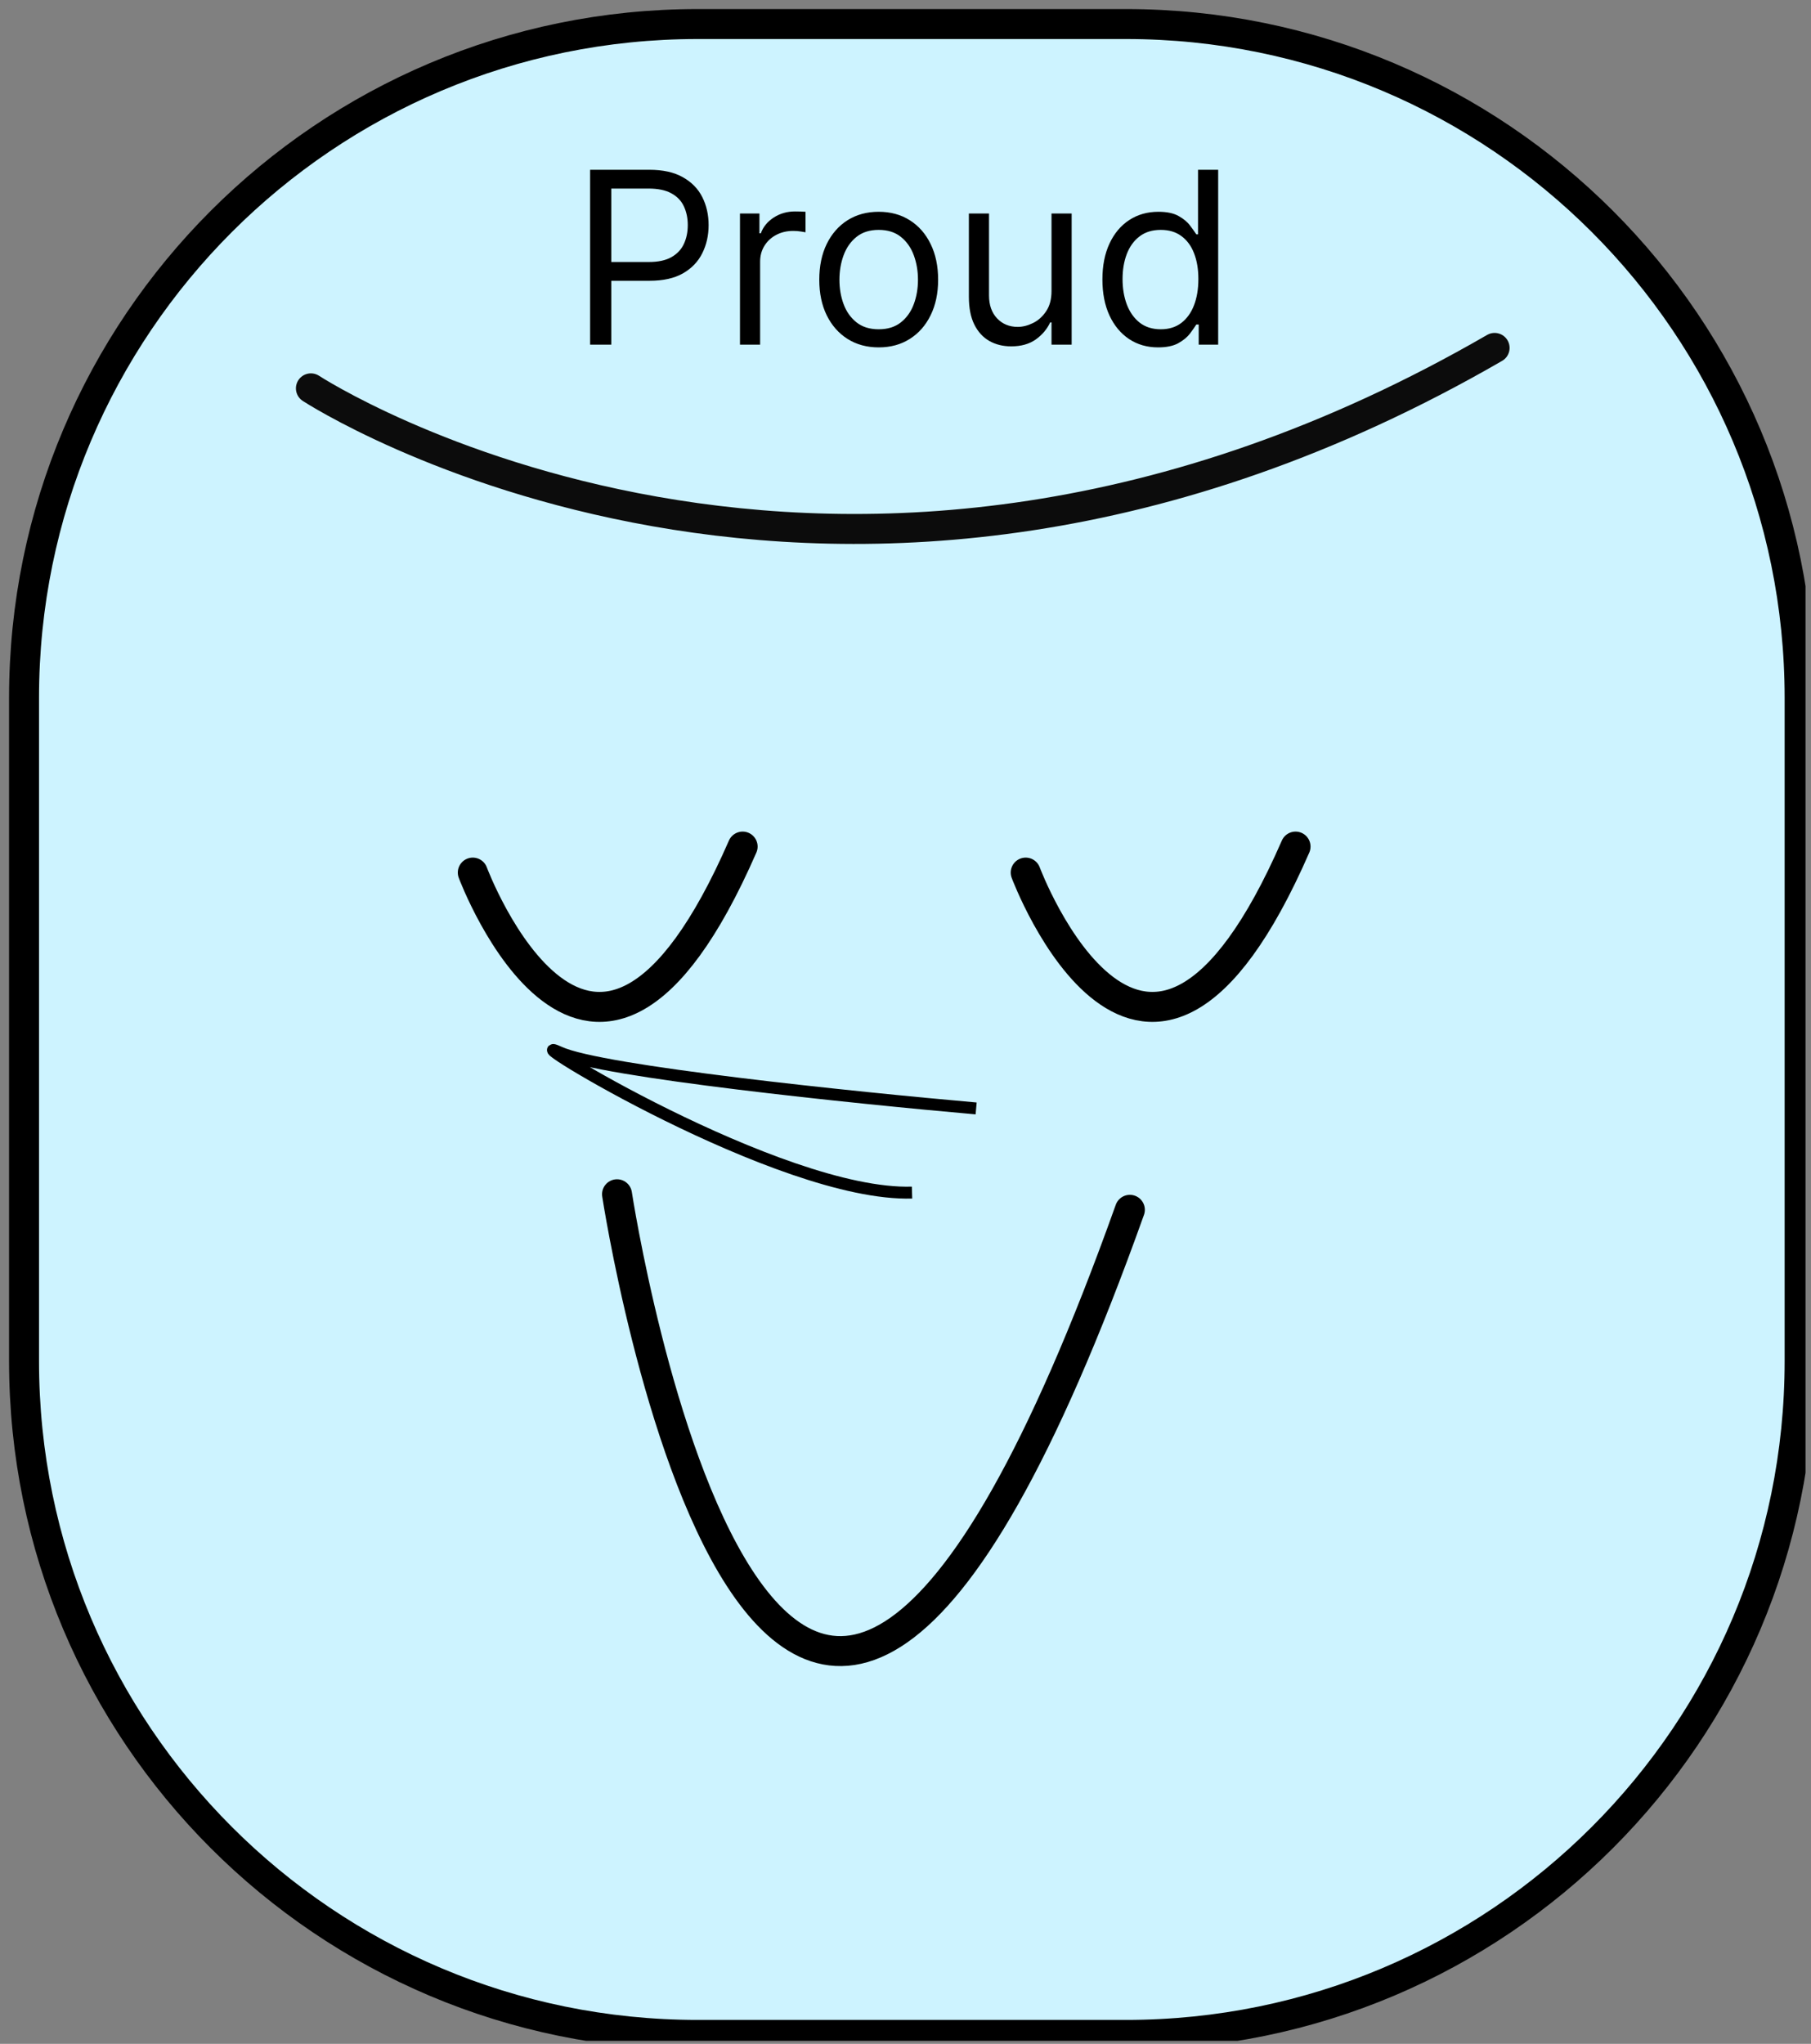 <svg width="226" height="255" viewBox="0 0 226 255" fill="none" xmlns="http://www.w3.org/2000/svg">
<rect x="0" y="0" width="226" height="255" fill="#808080" stroke="none"/>
<g clip-path="url(#clip0_761_1315)">
<path d="M140.515 3H87.064C40.637 3 3 40.637 3 87.064V169.82C3 216.247 40.637 253.883 87.064 253.883H140.515C186.942 253.883 224.579 216.247 224.579 169.82V87.064C224.579 40.637 186.942 3 140.515 3Z" fill="#CDF3FF" stroke="black" stroke-width="3.738" stroke-miterlimit="10"/>
<path d="M38.798 48.452C38.798 48.452 104.023 91.101 186.517 43.406" stroke="#0C0C0C" stroke-width="3.738" stroke-miterlimit="10" stroke-linecap="round"/>
<path d="M73.642 43V21.182H81.014C82.726 21.182 84.125 21.491 85.212 22.109C86.305 22.72 87.115 23.547 87.641 24.591C88.166 25.635 88.429 26.8 88.429 28.085C88.429 29.371 88.166 30.539 87.641 31.59C87.122 32.641 86.32 33.479 85.233 34.104C84.146 34.722 82.754 35.031 81.057 35.031H75.773V32.688H80.972C82.144 32.688 83.085 32.485 83.795 32.08C84.505 31.675 85.02 31.129 85.34 30.44C85.666 29.744 85.829 28.959 85.829 28.085C85.829 27.212 85.666 26.43 85.34 25.741C85.02 25.053 84.501 24.513 83.784 24.122C83.067 23.724 82.115 23.526 80.929 23.526H76.284V43H73.642ZM92.344 43V26.636H94.773V29.108H94.944C95.242 28.298 95.782 27.641 96.563 27.137C97.344 26.633 98.225 26.381 99.205 26.381C99.39 26.381 99.62 26.384 99.897 26.391C100.174 26.398 100.384 26.409 100.526 26.423V28.98C100.441 28.959 100.245 28.927 99.94 28.884C99.642 28.834 99.326 28.81 98.992 28.81C98.196 28.81 97.486 28.977 96.861 29.31C96.243 29.637 95.753 30.092 95.391 30.674C95.036 31.249 94.858 31.906 94.858 32.645V43H92.344ZM109.656 43.341C108.179 43.341 106.882 42.989 105.767 42.286C104.659 41.583 103.793 40.599 103.168 39.335C102.55 38.071 102.241 36.594 102.241 34.903C102.241 33.199 102.55 31.711 103.168 30.44C103.793 29.168 104.659 28.181 105.767 27.478C106.882 26.775 108.179 26.423 109.656 26.423C111.133 26.423 112.426 26.775 113.534 27.478C114.649 28.181 115.515 29.168 116.133 30.44C116.758 31.711 117.071 33.199 117.071 34.903C117.071 36.594 116.758 38.071 116.133 39.335C115.515 40.599 114.649 41.583 113.534 42.286C112.426 42.989 111.133 43.341 109.656 43.341ZM109.656 41.082C110.778 41.082 111.701 40.795 112.426 40.219C113.15 39.644 113.686 38.888 114.034 37.95C114.382 37.013 114.556 35.997 114.556 34.903C114.556 33.81 114.382 32.791 114.034 31.846C113.686 30.901 113.15 30.138 112.426 29.555C111.701 28.973 110.778 28.682 109.656 28.682C108.534 28.682 107.61 28.973 106.886 29.555C106.162 30.138 105.625 30.901 105.277 31.846C104.929 32.791 104.755 33.81 104.755 34.903C104.755 35.997 104.929 37.013 105.277 37.95C105.625 38.888 106.162 39.644 106.886 40.219C107.61 40.795 108.534 41.082 109.656 41.082ZM131.221 36.31V26.636H133.735V43H131.221V40.23H131.051C130.667 41.061 130.07 41.768 129.261 42.35C128.451 42.925 127.428 43.213 126.193 43.213C125.17 43.213 124.261 42.989 123.465 42.542C122.67 42.087 122.045 41.406 121.59 40.496C121.136 39.58 120.909 38.426 120.909 37.034V26.636H123.423V36.864C123.423 38.057 123.757 39.008 124.424 39.719C125.099 40.429 125.958 40.784 127.002 40.784C127.627 40.784 128.263 40.624 128.909 40.305C129.563 39.985 130.11 39.495 130.55 38.834C130.997 38.174 131.221 37.332 131.221 36.31ZM144.519 43.341C143.156 43.341 141.952 42.996 140.908 42.307C139.864 41.611 139.047 40.631 138.457 39.367C137.868 38.096 137.573 36.594 137.573 34.861C137.573 33.142 137.868 31.651 138.457 30.386C139.047 29.122 139.867 28.146 140.918 27.457C141.969 26.768 143.184 26.423 144.562 26.423C145.627 26.423 146.469 26.601 147.087 26.956C147.712 27.304 148.188 27.702 148.514 28.149C148.848 28.59 149.107 28.952 149.292 29.236H149.505V21.182H152.019V43H149.59V40.486H149.292C149.107 40.784 148.844 41.16 148.504 41.615C148.163 42.062 147.676 42.464 147.044 42.819C146.412 43.167 145.57 43.341 144.519 43.341ZM144.86 41.082C145.869 41.082 146.721 40.82 147.417 40.294C148.113 39.761 148.642 39.026 149.004 38.089C149.366 37.144 149.548 36.054 149.548 34.818C149.548 33.597 149.37 32.528 149.015 31.611C148.66 30.688 148.134 29.971 147.438 29.459C146.742 28.941 145.883 28.682 144.86 28.682C143.795 28.682 142.907 28.955 142.197 29.502C141.494 30.042 140.964 30.777 140.609 31.707C140.261 32.631 140.087 33.668 140.087 34.818C140.087 35.983 140.265 37.041 140.62 37.993C140.982 38.938 141.515 39.69 142.218 40.251C142.928 40.805 143.809 41.082 144.86 41.082Z" fill="black"/>
<path d="M59 108.867C59 108.867 73.888 148.655 92.677 105.622" stroke="black" stroke-width="3.738" stroke-miterlimit="10" stroke-linecap="round"/>
<path d="M128 108.867C128 108.867 142.887 148.655 161.677 105.622" stroke="black" stroke-width="3.738" stroke-miterlimit="10" stroke-linecap="round"/>
<path d="M77 149C77 149 96.362 275.946 141 150.941" stroke="black" stroke-width="3.738" stroke-miterlimit="10" stroke-linecap="round"/>
<path d="M121.815 138.293C106.649 136.96 75.015 133.693 69.815 131.293C63.315 128.293 97.315 149.293 113.815 148.793" stroke="black" stroke-width="1.487"/>
</g>
<defs>
<clipPath id="clip0_761_1315">
<rect width="225.317" height="254.621" fill="white"/>
</clipPath>
</defs>
</svg>
